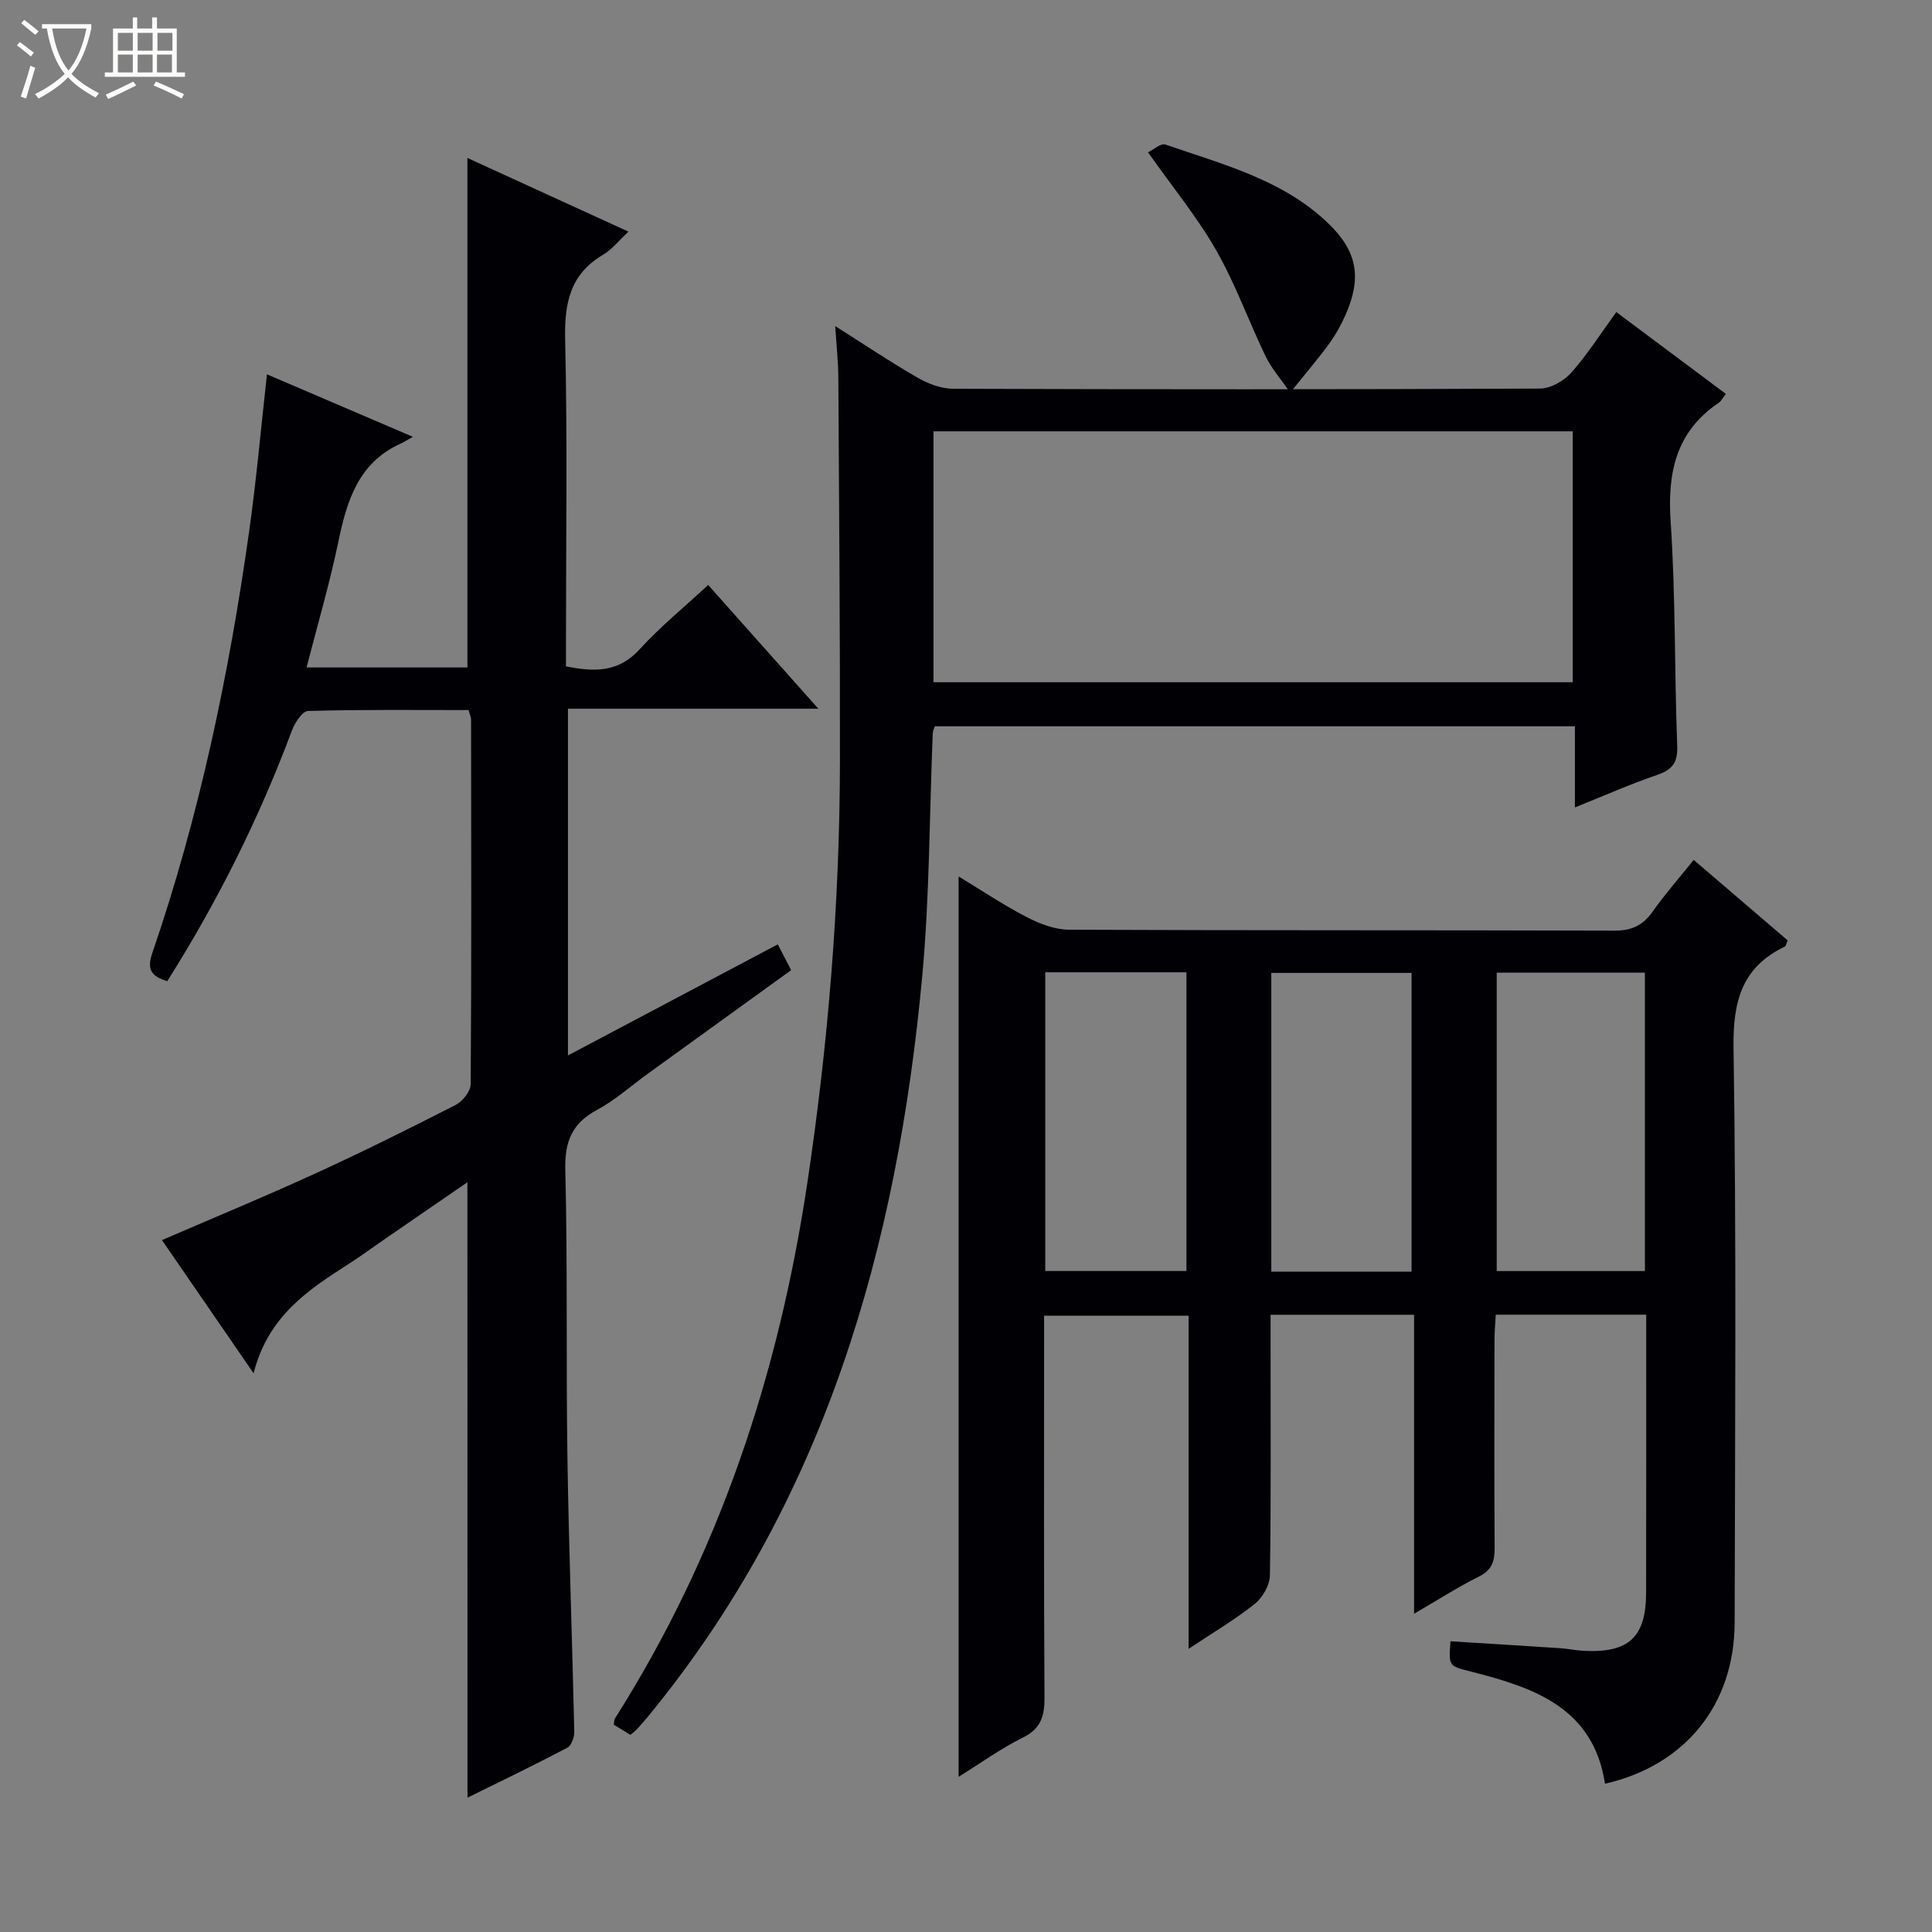<svg enable-background="new 0 0 400 400" viewBox="0 0 400 400" xmlns="http://www.w3.org/2000/svg"><rect x="0" y="0" width="400" height="400" fill="#808080" stroke="none"/><path d="m6.4 11.7c-1-.8-1.9-1.6-2.9-2.3l.6-.7c.9.7 1.9 1.4 2.9 2.2zm-2.1 8.3c.7-2.1 1.4-4.2 2-6.4.2.1.6.3 1 .4-.7 2.3-1.3 4.4-1.9 6.4zm3-12.8c-1.1-.9-2.1-1.7-2.9-2.4l.6-.7c1 .8 2 1.5 3 2.4zm1.4-1.3v-.9h10.2v.9c-.9 4.2-2.3 7.3-4.1 9.4 1.3 1.4 3.2 2.7 5.7 4-.2.2-.4.5-.7.9-2.5-1.4-4.4-2.7-5.7-4.2-1.4 1.5-3.5 3-6.1 4.4 0 0 0 0-.1-.1-.3-.4-.5-.7-.7-.8 2.7-1.3 4.7-2.8 6.2-4.2-1.8-2.2-3-5.3-3.7-9.4zm9.2 0h-7.1c.6 3.8 1.7 6.7 3.4 8.7 1.7-2.1 2.9-4.8 3.7-8.7z" fill="#fcfbfa"/><path d="m31.6 3.6h.9v2.3h4.1v9.1h1.7v.9h-16.6v-.9h1.7v-9.1h4.1v-2.3h.9v2.3h3.1v-2.3zm-4 13.3.6.8c-1.9.9-3.8 1.9-5.8 2.8-.2-.3-.3-.6-.5-.9 2-.9 3.9-1.8 5.7-2.7zm-3.2-10.1v3.7h3.1v-3.7zm0 4.5v3.7h3.1v-3.7zm4.1-4.5v3.7h3.1v-3.7zm0 4.5v3.7h3.1v-3.7zm9.1 9.1c-2.1-1.1-4.1-2-5.8-2.7l.5-.8c2.2.9 4.1 1.8 5.8 2.6zm-1.9-13.6h-3.1v3.7h3.1zm-3.2 4.5v3.7h3.1v-3.7z" fill="#fcfbfa"/><g fill="#010105"><path d="m340.83 272.19c-10.63 0-20.59 0-31.15 0-.09 1.78-.26 3.52-.26 5.27-.02 14.33-.07 28.66.03 42.99.02 2.75-.54 4.61-3.25 5.96-4.29 2.13-8.33 4.74-13.43 7.7 0-21.1 0-41.4 0-61.9-10.22 0-19.66 0-29.71 0v6.99c0 15.66.11 31.32-.14 46.98-.03 2.02-1.52 4.6-3.15 5.9-4.1 3.27-8.67 5.96-13.69 9.3 0-23.42 0-46 0-68.97-9.92 0-19.49 0-29.91 0v5.04c0 24.66-.07 49.32.08 73.98.02 3.87-.71 6.47-4.51 8.34-4.56 2.25-8.73 5.29-13.27 8.1 0-62.21 0-124.01 0-186.41 4.79 2.9 9.29 5.93 14.09 8.41 2.68 1.39 5.83 2.6 8.78 2.62 37.65.17 75.31.06 112.96.19 3.58.01 5.88-1.13 7.89-3.98 2.48-3.53 5.36-6.78 8.47-10.67 6.6 5.65 13.08 11.2 19.46 16.67-.32.73-.37 1.17-.58 1.27-8.95 4.31-10.77 11.38-10.63 21.03.61 39.64.31 79.3.23 118.96-.04 16.98-10.26 29.57-26.84 33.34-2.43-15.79-14.76-19.9-27.68-23.2-4.67-1.19-4.71-1.04-4.31-6.29 7.55.47 15.12.93 22.69 1.43 1.65.11 3.29.47 4.94.55 9.32.47 12.87-2.86 12.87-12.13.03-18.97.02-37.94.02-57.47zm-.27-70.81c-10.44 0-20.6 0-30.68 0v61.78h30.68c0-20.82 0-41.22 0-61.78zm-124.15 61.77h29.23c0-20.87 0-41.29 0-61.85-9.86 0-19.43 0-29.23 0zm46.8.13h29.04c0-20.86 0-41.42 0-61.85-9.9 0-19.46 0-29.04 0z"/><path d="m96.77 244.77c-5.72 3.93-11.29 7.76-16.85 11.59-2.61 1.79-5.15 3.68-7.81 5.38-8.3 5.33-16.55 10.68-19.61 22.58-6.86-9.97-12.81-18.62-18.97-27.57 10.8-4.67 21.33-9.02 31.68-13.76 9.83-4.5 19.52-9.31 29.14-14.23 1.43-.73 3.09-2.82 3.1-4.3.18-25.16.11-50.33.08-75.5 0-.47-.24-.94-.52-1.95-11.02 0-22.14-.13-33.24.19-1.17.03-2.74 2.46-3.34 4.07-6.77 18.12-15.34 35.31-25.8 51.87-3.15-.96-4.31-2.27-3.12-5.76 9.79-28.52 15.94-57.9 20.12-87.7 1.47-10.48 2.4-21.04 3.64-32.18 9.98 4.27 19.53 8.36 30.22 12.94-1.39.77-1.95 1.14-2.56 1.41-8.76 3.98-11.12 11.84-12.89 20.37-1.78 8.56-4.26 16.98-6.57 25.97h33.3c0-35.01 0-70 0-105.49 10.81 4.95 21.74 9.95 33.34 15.26-2.09 1.95-3.43 3.71-5.2 4.75-6.94 4.07-8.08 10.12-7.9 17.69.48 20.65.17 41.33.17 61.99v5.57c5.9 1.19 10.89 1.28 15.26-3.54 4.24-4.66 9.19-8.68 14.18-13.31 7.47 8.39 14.83 16.66 22.81 25.62-17.69 0-34.56 0-51.84 0v71.79c14.52-7.69 28.76-15.23 43.44-23 .94 1.81 1.74 3.35 2.77 5.34-9.98 7.21-19.8 14.3-29.61 21.39-3.51 2.53-6.78 5.5-10.55 7.52-5.22 2.8-6.75 6.57-6.6 12.45.49 19.82.14 39.66.44 59.48.29 18.96 1 37.92 1.42 56.88.02 1.11-.61 2.84-1.46 3.28-6.84 3.59-13.8 6.95-20.65 10.33-.02-42.59-.02-84.74-.02-127.42z"/><path d="m172.93 67.52c6.15 3.89 11.5 7.49 17.07 10.69 2.18 1.25 4.87 2.27 7.34 2.28 40.5.14 81 .15 121.49-.04 2.2-.01 4.94-1.56 6.46-3.27 3.31-3.7 5.99-7.96 9.35-12.57 7.57 5.66 15.05 11.24 22.68 16.94-.65.84-.96 1.5-1.47 1.84-8.85 5.99-10.65 14.41-9.96 24.61 1.04 15.43.77 30.95 1.36 46.42.13 3.5-1 4.93-4.16 6.02-5.61 1.92-11.05 4.34-17.02 6.73 0-5.88 0-11.16 0-16.8-44.34 0-88.38 0-132.52 0-.16.49-.41.94-.43 1.4-.7 16.78-.64 33.63-2.18 50.33-5.19 56.08-20.14 108.7-56.73 153.23-.74.9-1.51 1.78-2.29 2.64-.33.36-.73.65-1.38 1.21-1.16-.7-2.36-1.42-3.46-2.09.1-.66.06-1.02.21-1.26 21.54-33.94 33.88-71.11 39.83-110.74 4.36-29.01 6.73-58.11 6.78-87.4.04-26.49-.18-52.99-.33-79.48-.02-3.27-.38-6.52-.64-10.69zm20.34 73.73h132.35c0-17.57 0-34.8 0-51.95-44.3 0-88.22 0-132.35 0z"/><path d="m267.12 81.3c-2.04-2.97-3.9-5.06-5.06-7.47-3.52-7.3-6.26-15.01-10.27-22.02-3.93-6.88-9.04-13.09-14.1-20.27 1.11-.54 2.64-1.94 3.58-1.62 11.86 4.11 24.27 7.24 33.7 16.29 6.06 5.82 7 11.26 3.62 18.96-.93 2.11-2.08 4.17-3.43 6.03-2.25 3.08-4.73 5.97-8.04 10.1z"/></g></svg>